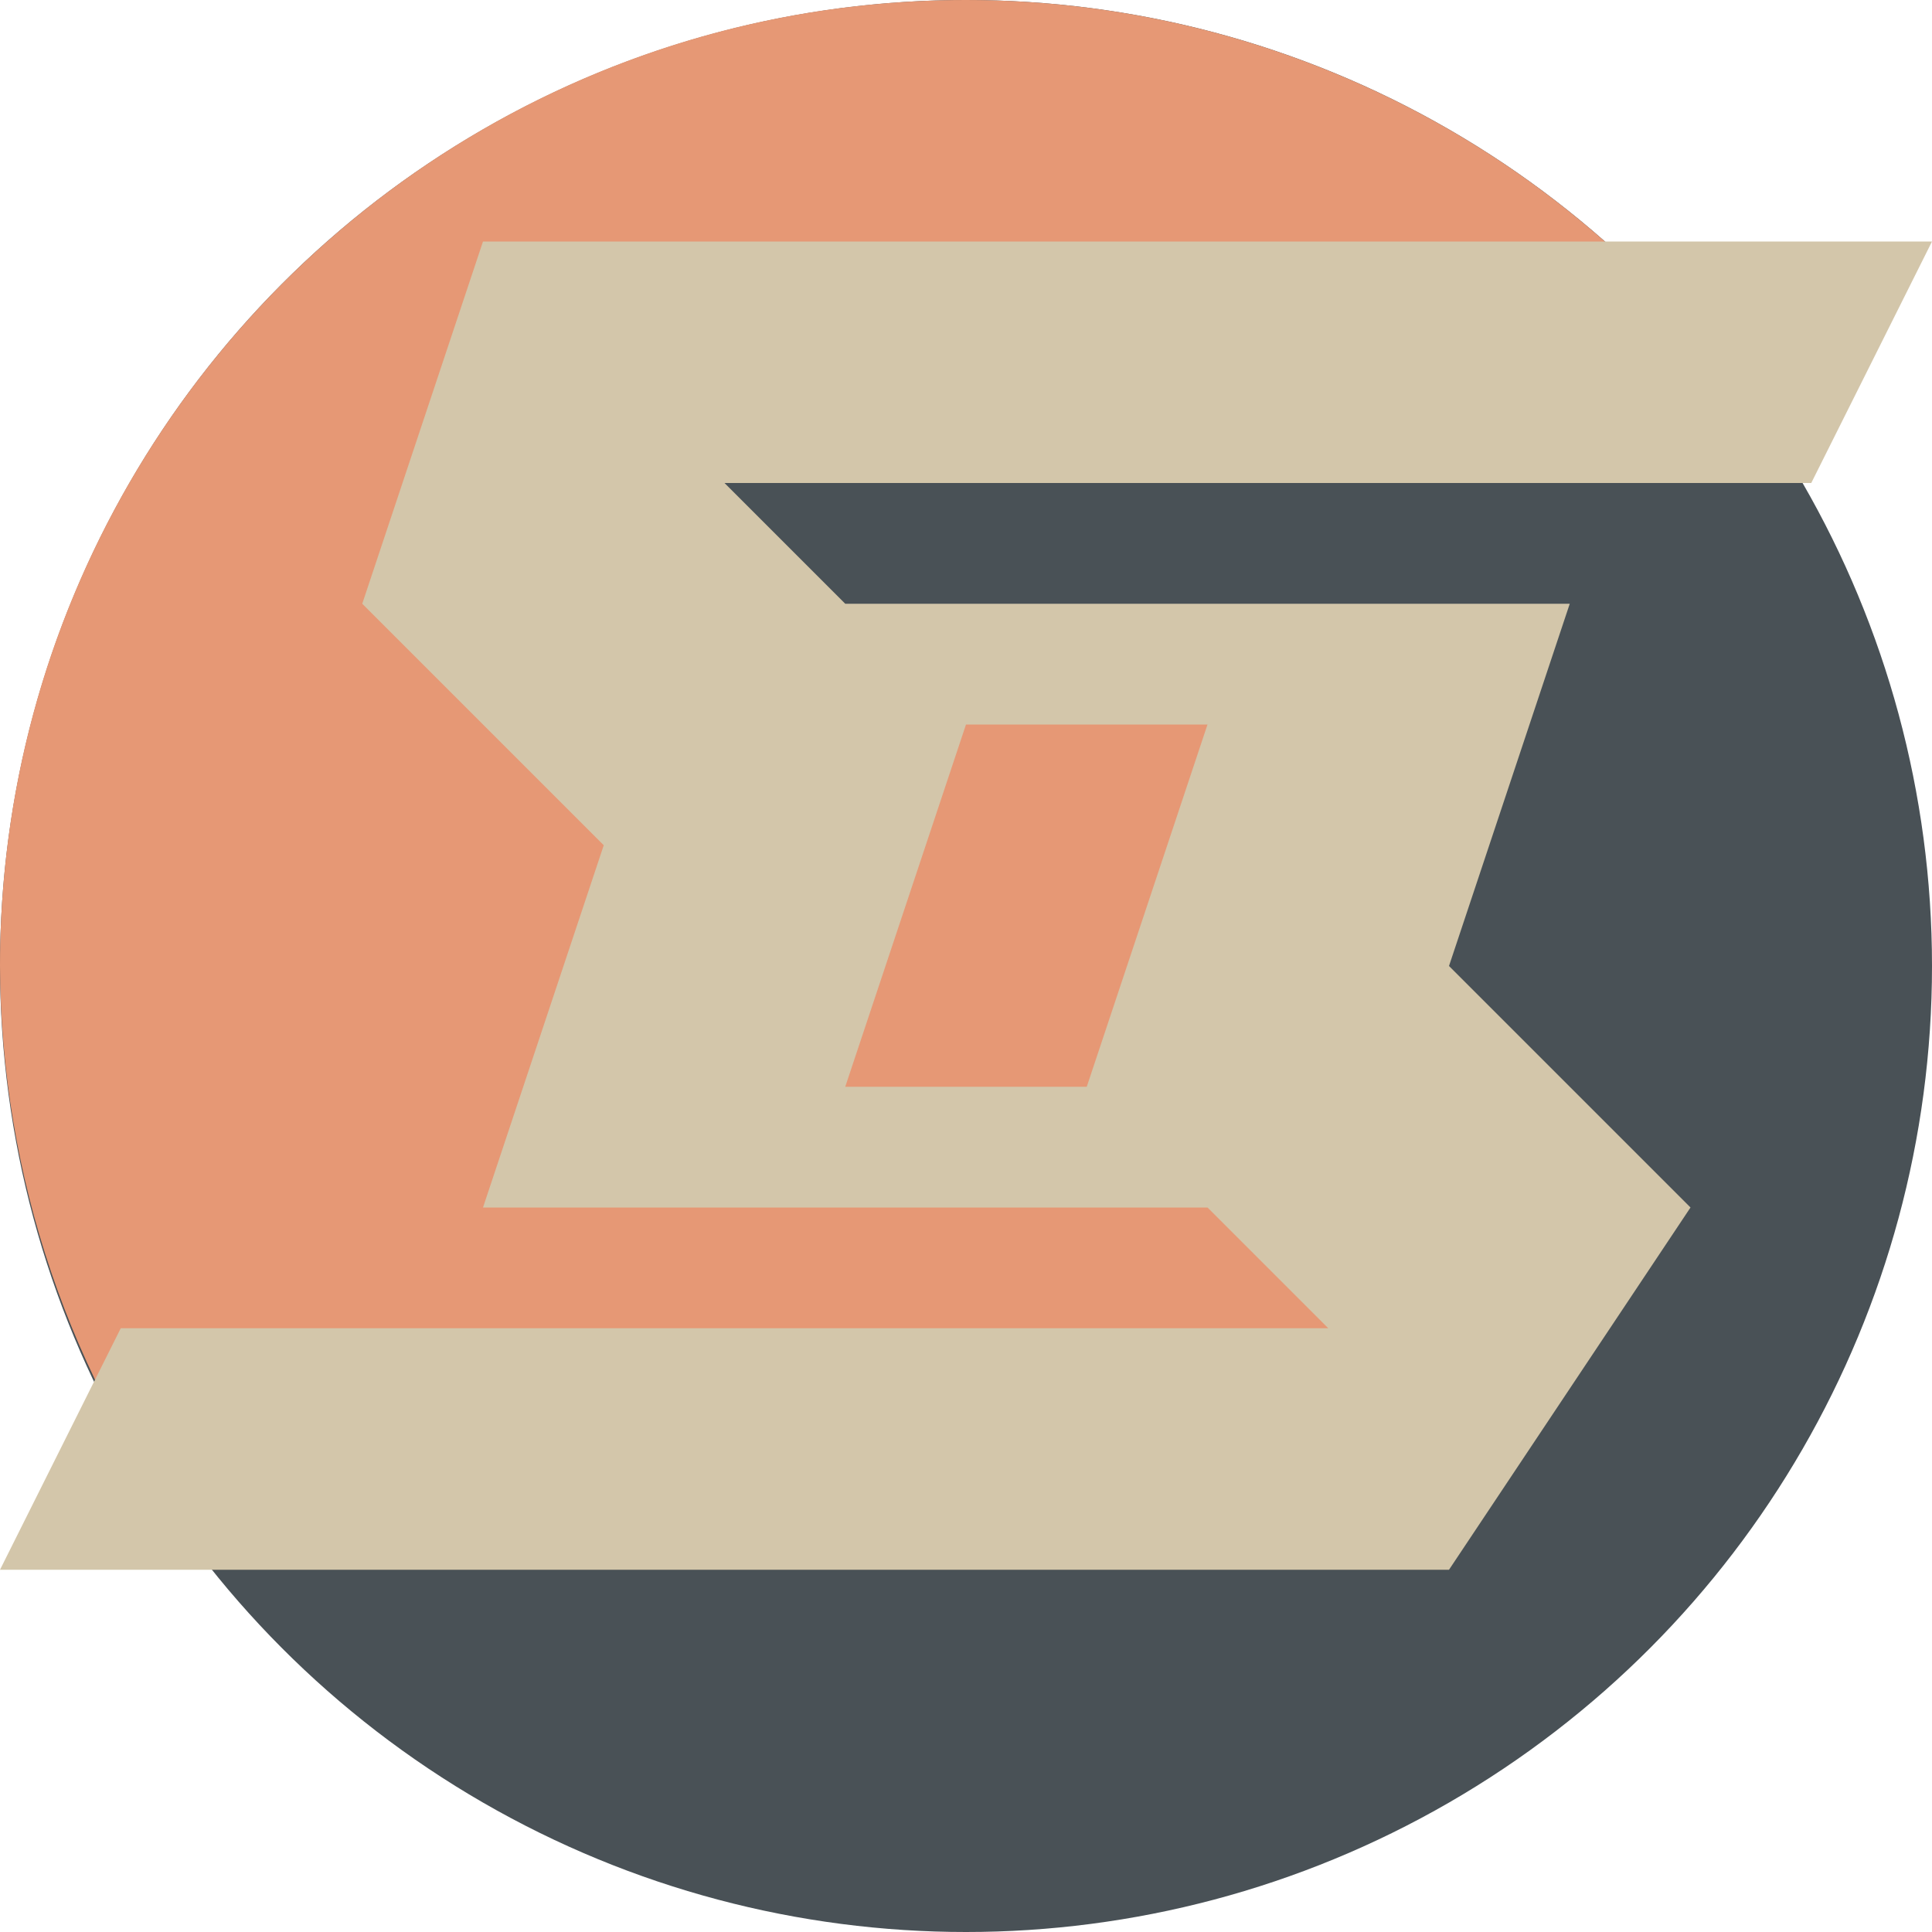 <svg xmlns="http://www.w3.org/2000/svg" width="16" height="16" version="1.1">
 <circle style="fill:#495156" cx="8" cy="8" r="8"/>
 <path style="fill:#e69875" d="M 8,0 C 3.582,0 0,3.582 0,8 0.007,9.734 0.578,11.418 1.626,12.8 H 4 c 0.524,0 0.966,-0.333 1.13,-0.8 H 9.6 c 0.665,0 1.694,-0.542 1.6,-1.2 L 10.8,8 C 10.706,7.342 10.638,5.214 10,5.4 L 5.2,6.8 V 3.2 h 9.199 C 12.889,1.186 10.518,2.4580762e-4 8,0 Z"/>
 <path fill="#d3c6aa" d="M 10,6 H 8 L 7,9 H 9 Z M 16,2 15,4 H 6 l 1,1 h 6 l -1,3 2,2 -2,3 H 0 L 1,11 H 11 L 10,10 H 4 L 5,7 3,5 4,2 Z"/>
</svg>
